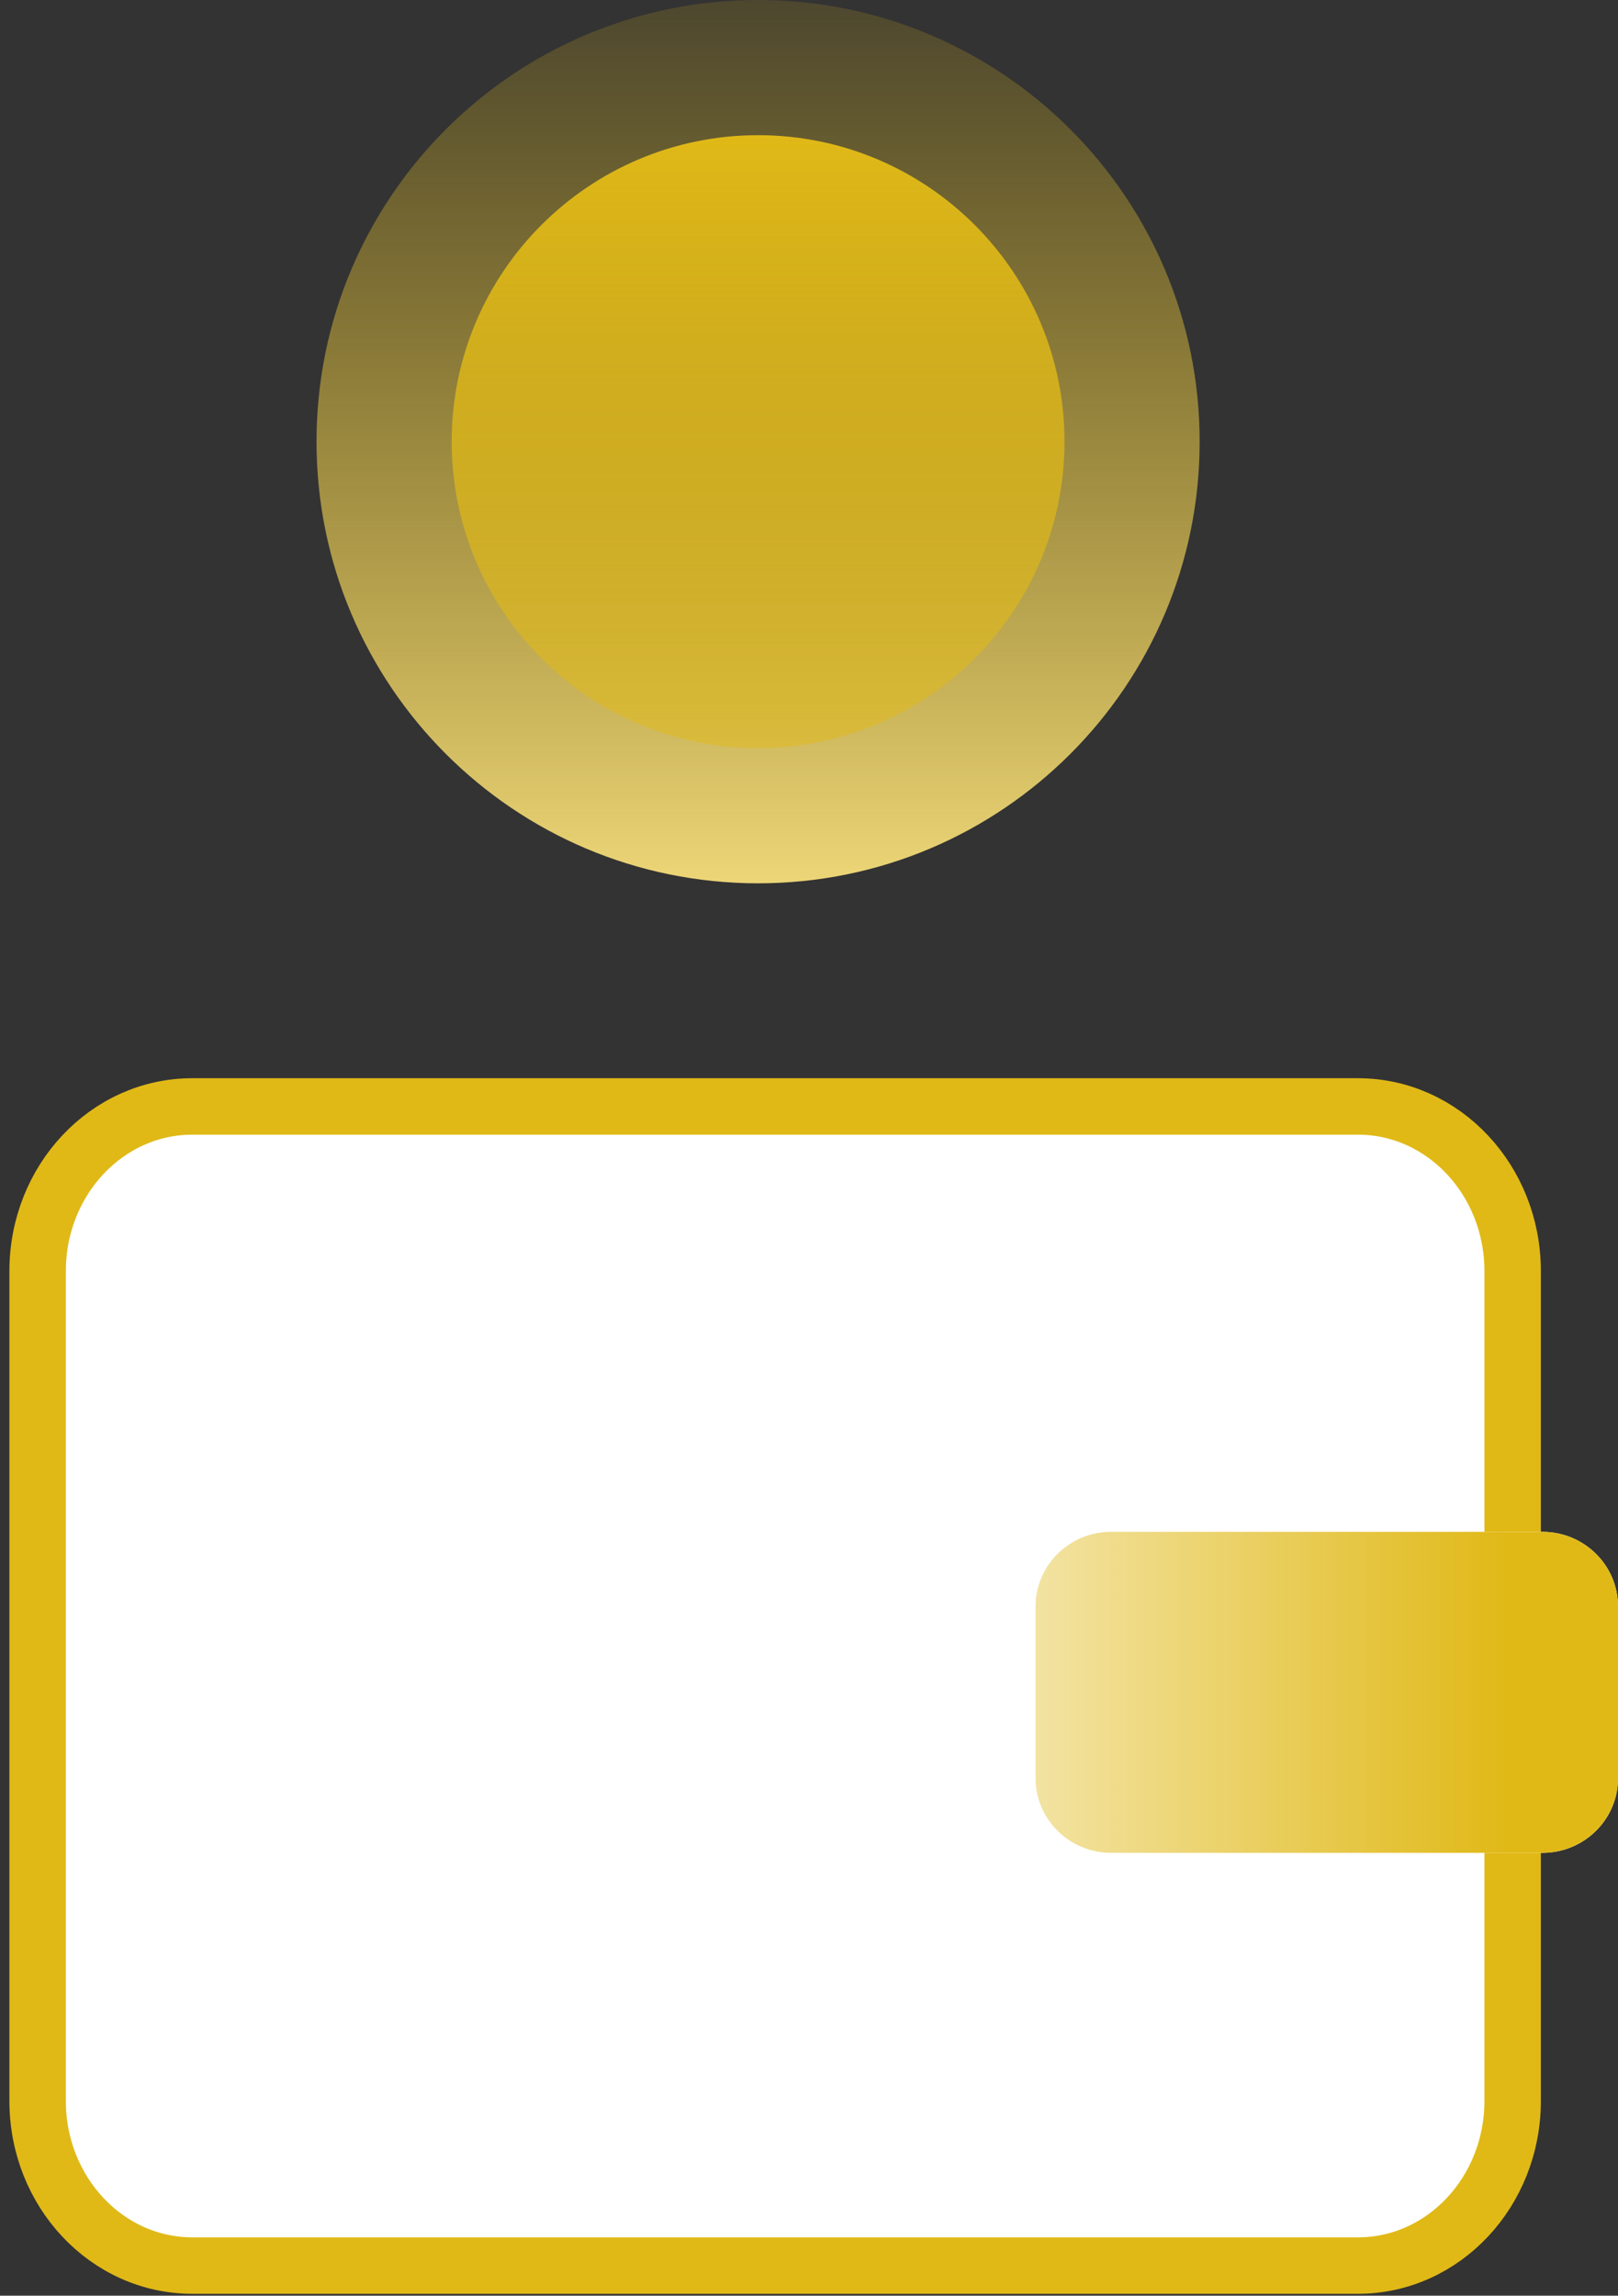 <svg width="43" height="61" viewBox="0 0 43 61" fill="none" xmlns="http://www.w3.org/2000/svg">
<rect x="0" y="0" width="43" height="61" fill="#333333" stroke="none"/>
<path d="M36.089 29.4H5.111C2.841 29.4 1 31.359 1 33.775V55.825C1 58.241 2.841 60.2 5.111 60.2H36.089C38.359 60.2 40.2 58.241 40.2 55.825V33.775C40.2 31.359 38.359 29.4 36.089 29.4Z" fill="white" stroke="#E0B917" stroke-width="1.5" stroke-miterlimit="10"/>
<path d="M40.989 40.703H29.532C28.421 40.703 27.521 41.591 27.521 42.686V47.251C27.521 48.346 28.421 49.233 29.532 49.233H40.989C42.1 49.233 43 48.346 43 47.251V42.686C43 41.591 42.1 40.703 40.989 40.703Z" fill="white"/>
<path d="M40.989 40.703H29.532C28.421 40.703 27.521 41.591 27.521 42.686V47.251C27.521 48.346 28.421 49.233 29.532 49.233H40.989C42.1 49.233 43 48.346 43 47.251V42.686C43 41.591 42.1 40.703 40.989 40.703Z" fill="url(#paint0_linear_716_2)"/>
<path d="M20.147 23.471C26.628 23.471 31.882 18.216 31.882 11.735C31.882 5.254 26.628 0 20.147 0C13.666 0 8.412 5.254 8.412 11.735C8.412 18.216 13.666 23.471 20.147 23.471Z" fill="url(#paint1_linear_716_2)"/>
<path d="M20.147 19.878C24.644 19.878 28.29 16.232 28.29 11.735C28.29 7.238 24.644 3.592 20.147 3.592C15.65 3.592 12.004 7.238 12.004 11.735C12.004 16.232 15.65 19.878 20.147 19.878Z" fill="url(#paint2_linear_716_2)"/>
<defs>
<linearGradient id="paint0_linear_716_2" x1="27.521" y1="44.979" x2="43" y2="44.979" gradientUnits="userSpaceOnUse">
<stop stop-color="#E0B917" stop-opacity="0.4"/>
<stop offset="0.81" stop-color="#E0B917"/>
</linearGradient>
<linearGradient id="paint1_linear_716_2" x1="20.147" y1="0" x2="20.147" y2="23.471" gradientUnits="userSpaceOnUse">
<stop stop-color="#E0B917" stop-opacity="0.15"/>
<stop offset="1" stop-color="#EDD678"/>
</linearGradient>
<linearGradient id="paint2_linear_716_2" x1="20.147" y1="19.878" x2="20.147" y2="3.592" gradientUnits="userSpaceOnUse">
<stop stop-color="#E0B917" stop-opacity="0.5"/>
<stop offset="1" stop-color="#E0B917"/>
</linearGradient>
</defs>
</svg>
